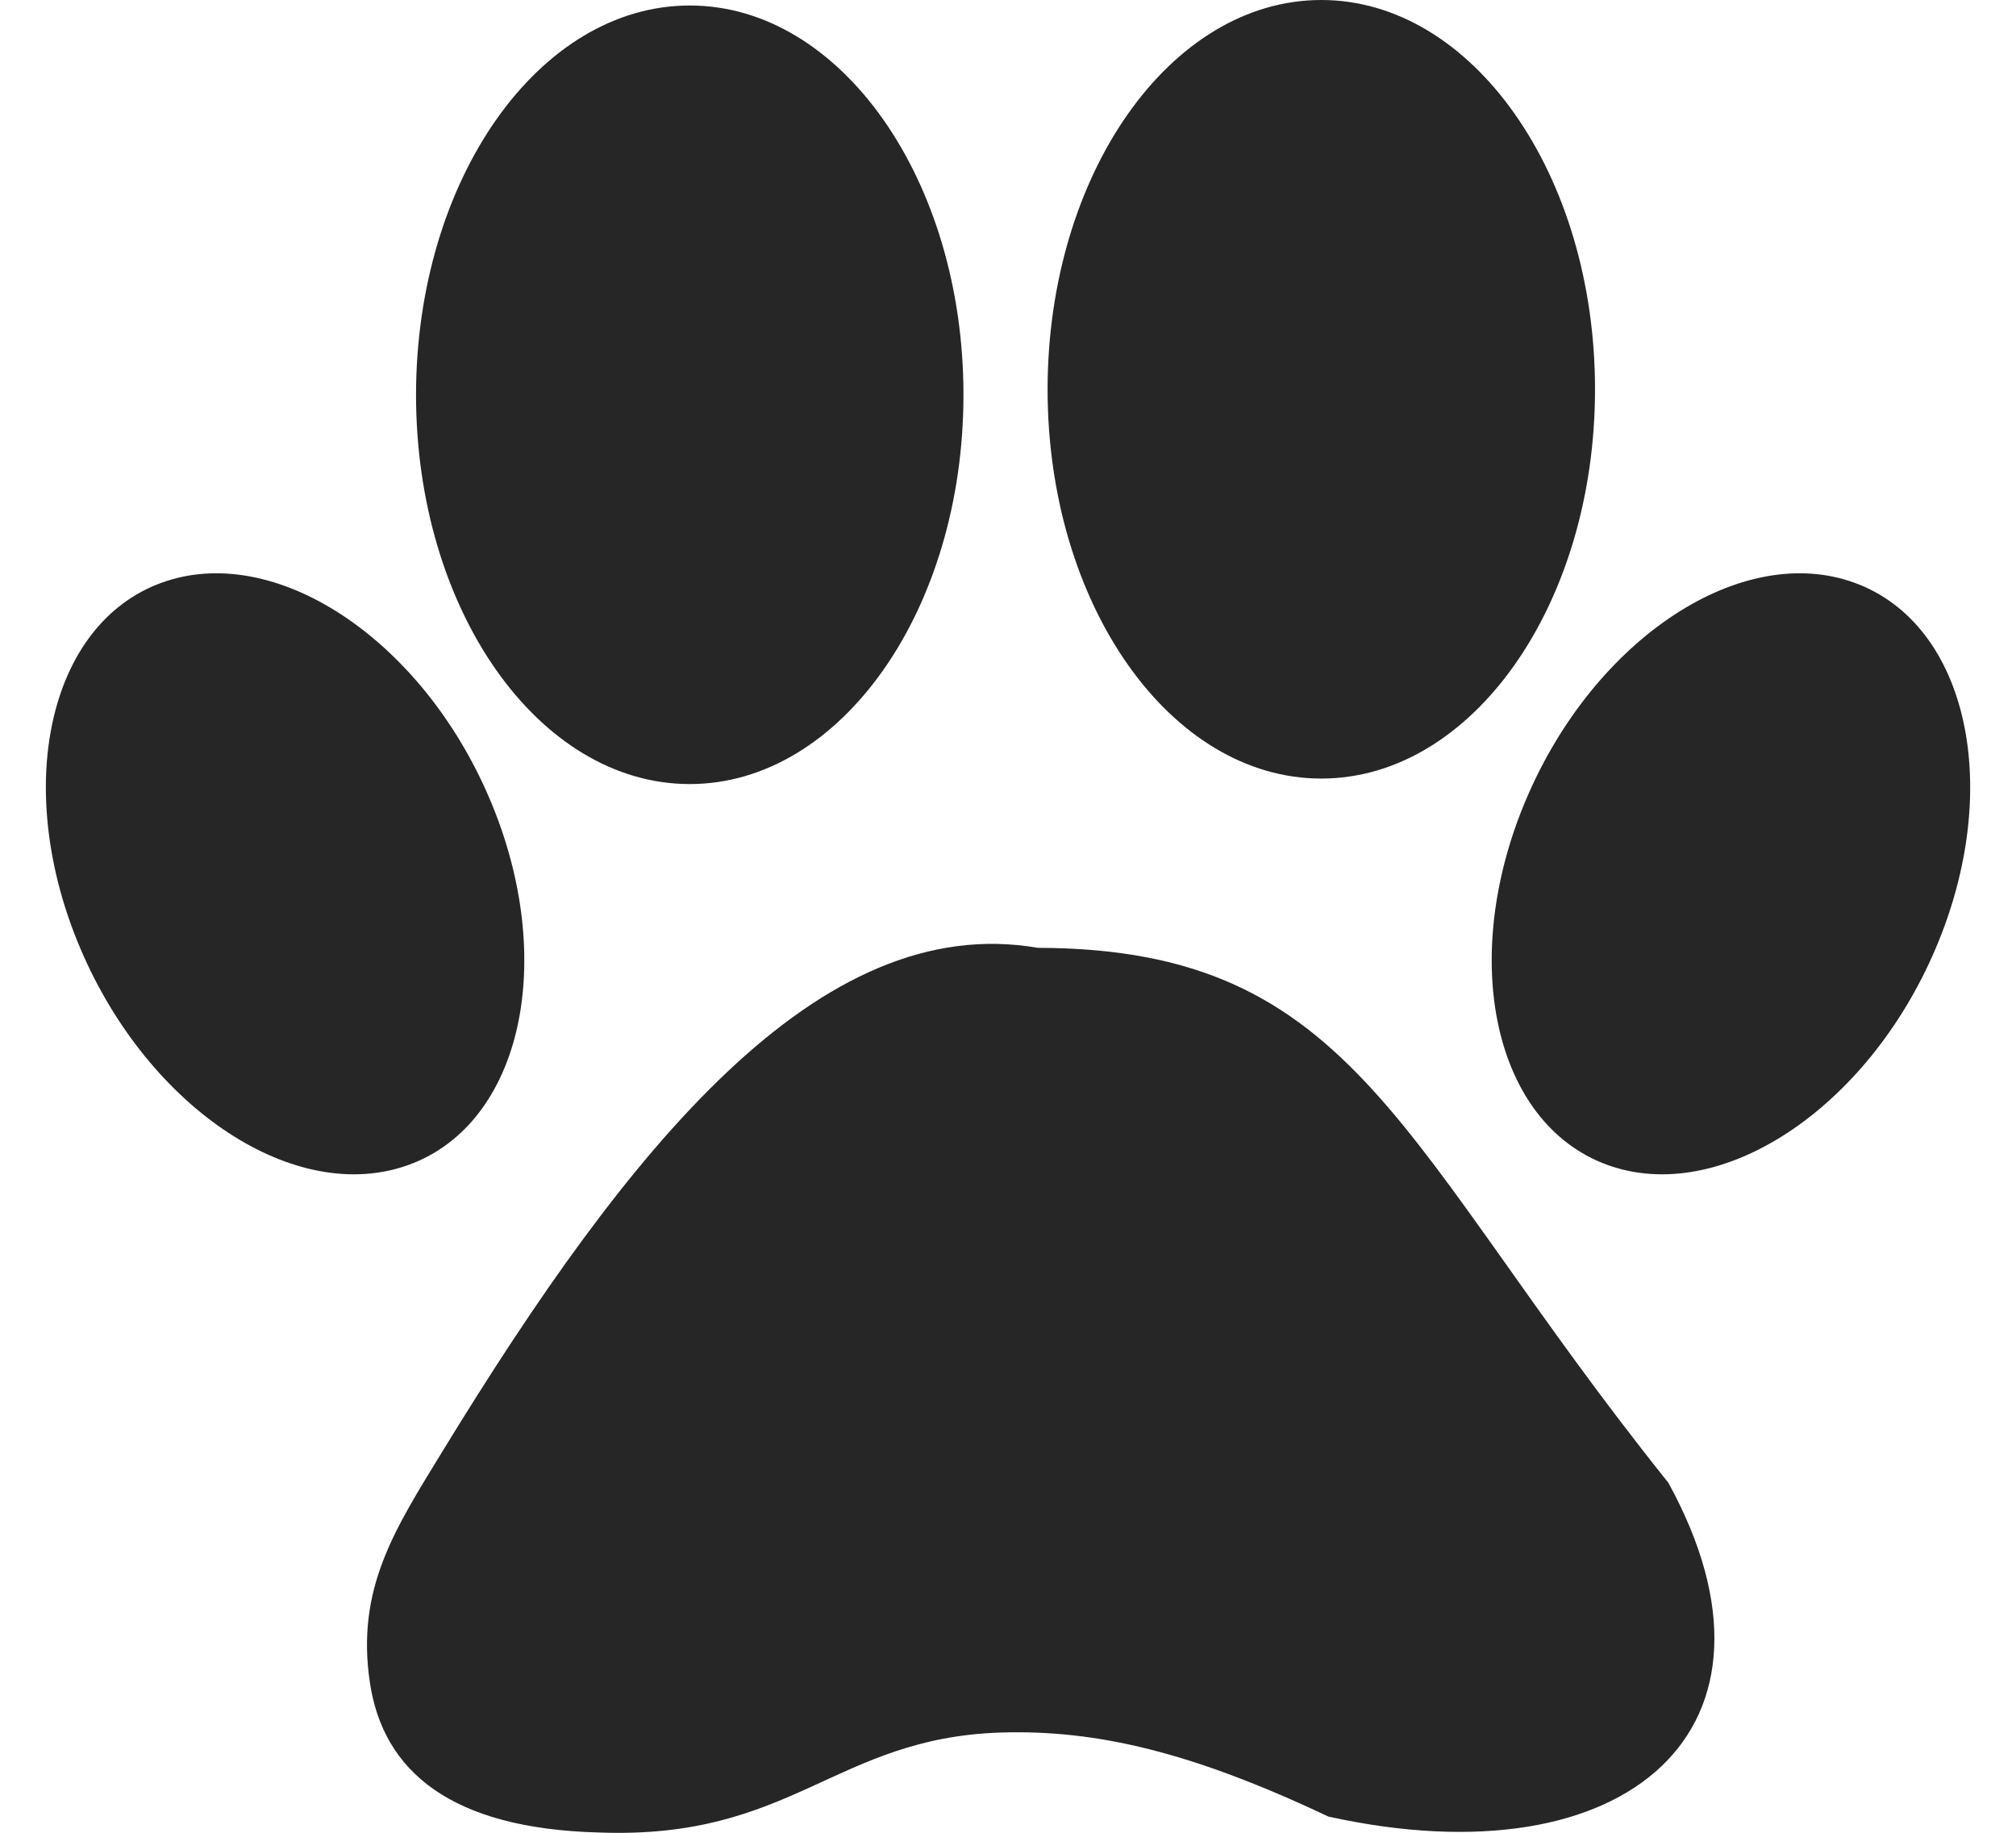 <svg width="22" height="20" viewBox="0 0 22 20" fill="none" xmlns="http://www.w3.org/2000/svg">
<g clip-path="url(#clip0_11_419)">
<path fill-rule="evenodd" clip-rule="evenodd" d="M7.527 0.06C9.176 0.06 10.514 1.963 10.514 4.308C10.514 6.654 9.176 8.556 7.527 8.556C5.878 8.556 4.54 6.655 4.54 4.308C4.542 1.963 5.878 0.06 7.527 0.06ZM11.325 10.343C14.822 10.35 15.257 12.5 18.206 16.18C19.676 18.857 17.767 20.545 14.496 19.823C13.012 19.121 11.969 18.874 10.921 18.906C9.108 18.965 8.65 20.075 6.54 19.997C4.912 19.956 4.179 19.323 4.036 18.358C3.884 17.332 4.31 16.685 4.829 15.837C6.847 12.536 8.932 9.93 11.325 10.343ZM1.758 6.361C0.525 6.813 0.132 8.602 0.879 10.355C1.626 12.108 3.231 13.162 4.464 12.71C5.698 12.258 6.09 10.469 5.343 8.716C4.596 6.963 2.991 5.908 1.758 6.361ZM20.242 6.361C21.476 6.813 21.869 8.602 21.121 10.355C20.374 12.108 18.767 13.162 17.536 12.71C16.303 12.258 15.91 10.469 16.657 8.716C17.404 6.963 19.009 5.908 20.242 6.361ZM14.419 0C16.068 0 17.406 1.903 17.406 4.248C17.406 6.593 16.068 8.496 14.419 8.496C12.77 8.496 11.432 6.595 11.432 4.248C11.434 1.903 12.77 0 14.419 0Z" fill="#262626"/>
</g>
<defs>
<clipPath id="clip0_11_419">
<rect width="21" height="20" fill="white" transform="translate(0.5)"/>
</clipPath>
</defs>
</svg>
